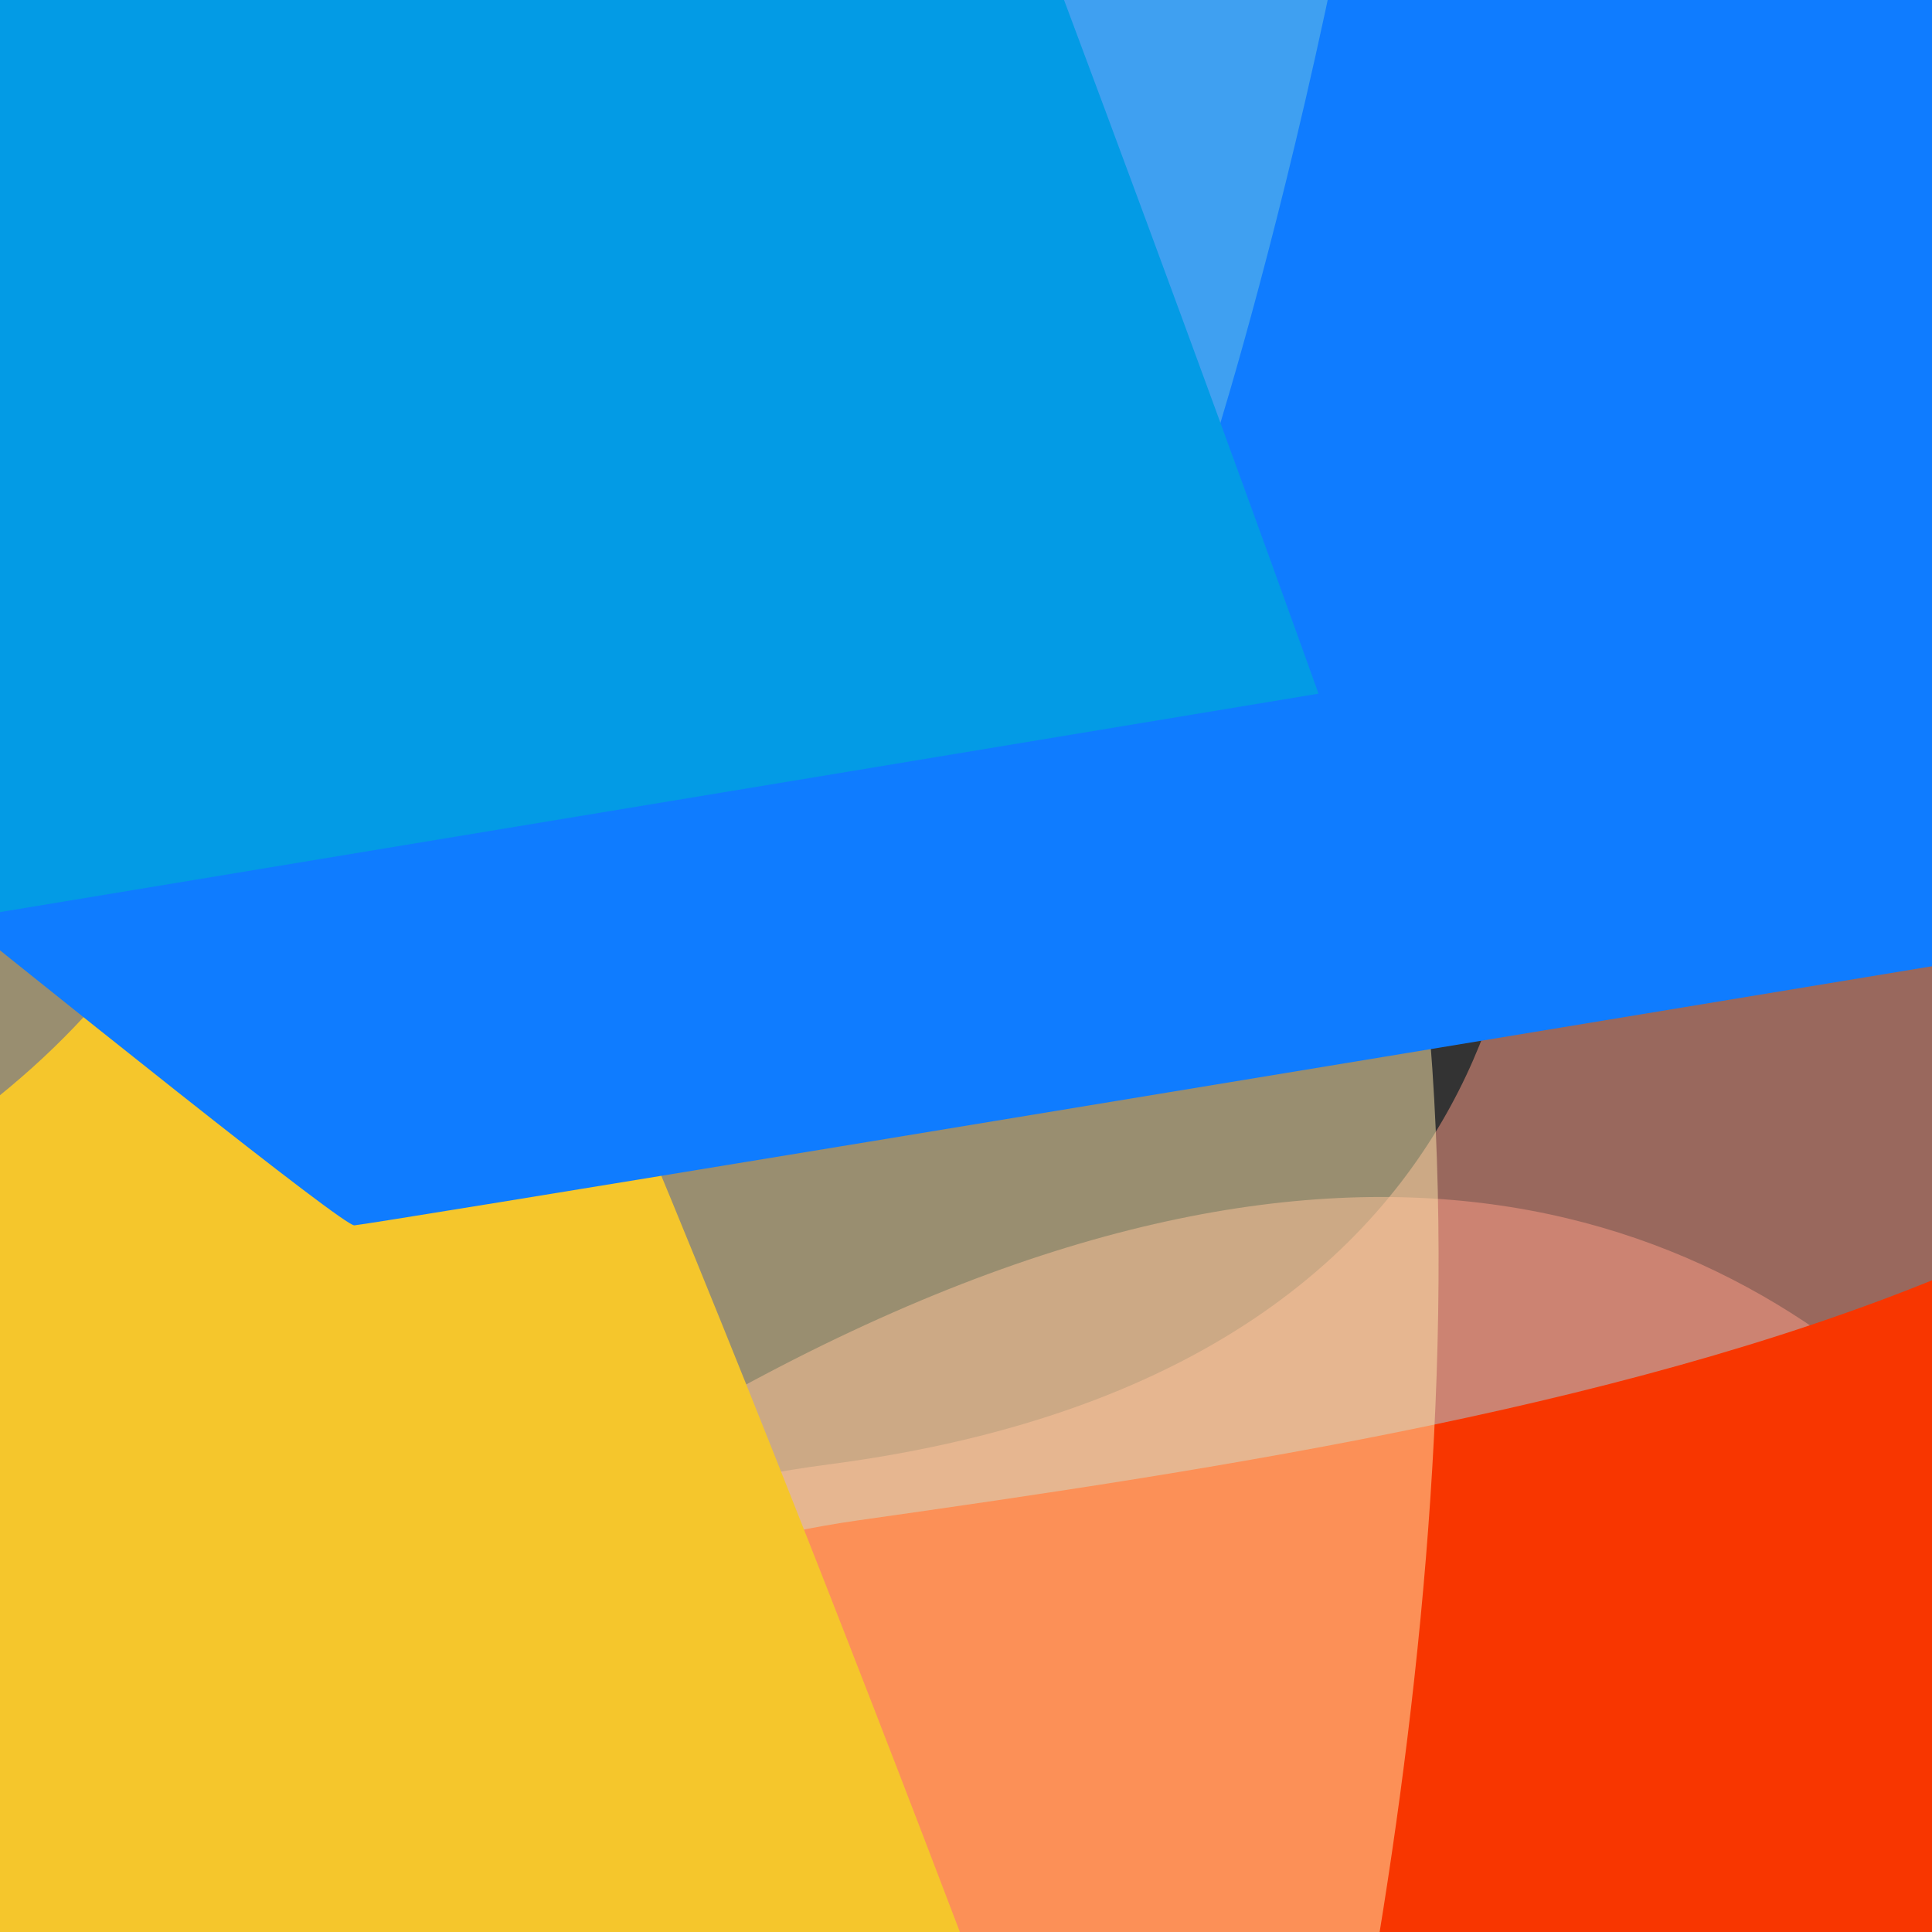 <svg id="Layer_1" data-name="Layer 1" xmlns="http://www.w3.org/2000/svg" viewBox="0 0 512 512"><rect x="0" y="0" width="512" height="512" fill="#333333" stroke="none"/><defs><clipPath id="clip-path"><path class="cls-1" d="M0 0h512v512H0z"/></clipPath><clipPath id="clip-path-4"><path class="cls-1" d="M-598.68 0h512v512h-512z"/></clipPath><clipPath id="clip-path-6"><path class="cls-1" d="M0-585.07h512v512H0z"/></clipPath><clipPath id="clip-path-9"><path class="cls-1" d="M-598.68-585.07h512v512h-512z"/></clipPath><clipPath id="clip-path-11"><path class="cls-1" d="M0-1170.14h512v512H0z"/></clipPath><style>.cls-1{fill:none}.cls-2{clip-path:url(#clip-path)}.cls-3{fill:#ff9e88}.cls-3,.cls-9{opacity:.5;isolation:isolate}.cls-8{clip-path:url(#clip-path-6)}.cls-9{fill:#97cbff}</style></defs><g class="cls-2"><path class="cls-3" d="M-75.4 630.8s89.6-215.9 294.9-242.7 184.1-186 184.1-186S368-64.1 751.5-13.9 919.7 705 919.7 705L283.1 846.2z"/></g><g class="cls-2"><path class="cls-3" d="M207.2 1431.5s-414-277.4-389.1-415.9-62-346.9 310.1-605.6 462.3 105.7 462.3 105.7-239.4 828.6-264.8 816.7-118.5 99.1-118.5 99.1z"/></g><path d="M-189.4 683.3s222-252.8 416.9-280.4 447.2-67.8 438-259.6 282.6 625.6 282.6 625.6S99.9 909.6 93.9 909.8s-283.3-226.5-283.3-226.5z" fill="#f83600"/><path d="M-674.08 630.8s89.6-215.9 294.9-242.7 184.1-186 184.1-186-35.6-266.2 347.9-216S321 705 321 705l-636.6 141.2z" style="isolation:isolate" fill="#ffeaae" opacity=".5"/><path d="M-788.08 683.3s222-252.8 416.9-280.4S76 335.1 66.82 143.3s282.6 625.6 282.6 625.6-848.2 140.7-854.2 140.9-283.3-226.5-283.3-226.5z" fill="#f5c62c"/><g class="cls-8"><path class="cls-9" d="M-75.4 45.73S14.2-170.17 219.5-197s184.1-186 184.1-186S368-649.17 751.5-599s168.2 718.9 168.2 718.9L283.1 261.13z"/></g><g class="cls-8"><path class="cls-9" d="M207.2 846.43s-414-277.4-389.1-415.9-62-346.9 310.1-605.6 462.3 105.7 462.3 105.7-239.4 828.6-264.8 816.7-118.5 99.1-118.5 99.1z"/></g><path d="M-189.4 98.23s222-252.8 416.9-280.4 447.2-67.8 438-259.6 282.6 625.6 282.6 625.6-848.2 140.7-854.2 140.9-283.3-226.5-283.3-226.5z" fill="#0f7cff"/><path d="M-674.08 45.73s89.6-215.9 294.9-242.7 184.1-186 184.1-186-35.6-266.2 347.9-216S321 119.93 321 119.93l-636.6 141.2z" style="isolation:isolate" fill="#70c4e5" opacity=".5"/><path d="M-788.08 98.23s222-252.8 416.9-280.4S76-250 66.82-441.77s282.6 625.6 282.6 625.6-848.2 140.7-854.2 140.9-283.3-226.5-283.3-226.5z" fill="#039be5"/><g clip-path="url(#clip-path-11)"><path d="M207.2 261.36S-206.8-16-181.9-154.54s-62-346.9 310.1-605.6 462.3 105.7 462.3 105.7-239.4 828.6-264.8 816.7-118.5 99.1-118.5 99.1z" style="isolation:isolate" fill="#8aeddc" opacity=".5"/></g></svg>
